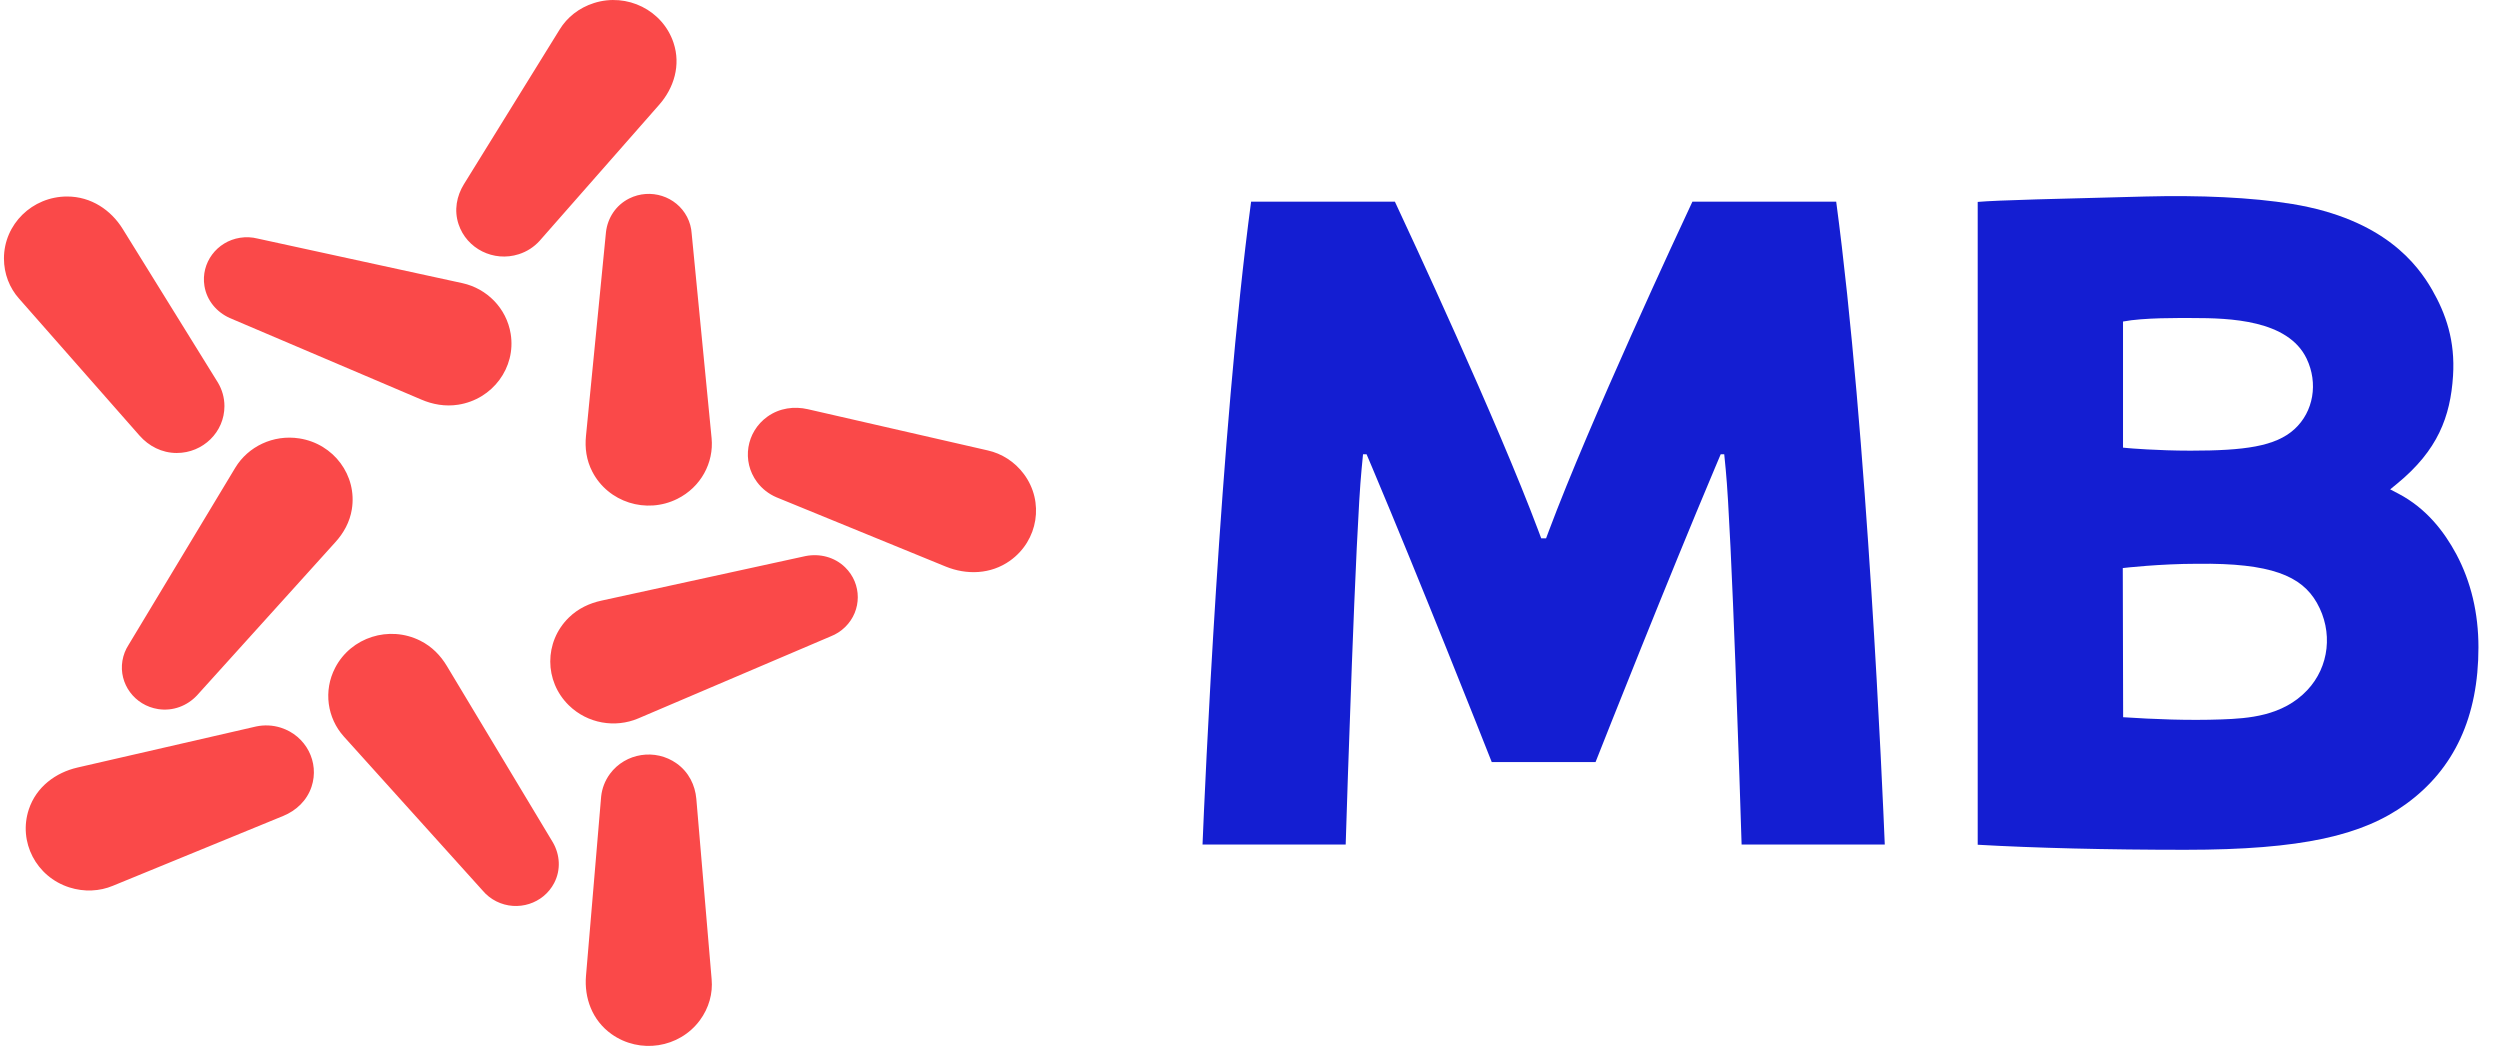 <svg width="98" height="41" viewBox="0 0 98 41" fill="none" xmlns="http://www.w3.org/2000/svg">
<path fill-rule="evenodd" clip-rule="evenodd" d="M17.975 8.788C17.793 8.24 17.902 7.681 18.185 7.222C18.194 7.207 21.857 1.289 21.938 1.157C22.23 0.679 22.699 0.305 23.281 0.12C24.583 -0.295 25.98 0.403 26.403 1.679C26.694 2.556 26.419 3.447 25.843 4.103C25.831 4.116 21.16 9.434 21.148 9.446C20.935 9.679 20.66 9.863 20.334 9.966C19.351 10.28 18.294 9.752 17.975 8.788ZM14.329 14.732C12.116 13.79 9.014 12.469 9.004 12.465C8.498 12.236 8.107 11.788 8.014 11.21C7.868 10.309 8.495 9.462 9.414 9.32C9.649 9.283 9.88 9.297 10.096 9.351L18.128 11.1C19.085 11.311 19.856 12.079 20.019 13.086C20.233 14.411 19.311 15.655 17.959 15.865C17.449 15.944 16.957 15.853 16.515 15.663L14.329 14.732ZM31.668 16.041C31.136 15.919 30.56 15.992 30.085 16.331C29.25 16.928 29.066 18.077 29.675 18.896C29.877 19.167 30.14 19.366 30.432 19.492C30.448 19.5 37.054 22.202 37.071 22.209C37.886 22.542 38.835 22.521 39.595 21.978C40.701 21.188 40.943 19.668 40.137 18.584C39.777 18.099 39.268 17.778 38.714 17.655L31.668 16.041ZM26.526 29.928C27.002 30.266 27.249 30.781 27.296 31.315C27.297 31.333 27.883 38.232 27.896 38.385C27.947 38.94 27.792 39.513 27.432 39.999C26.628 41.084 25.078 41.325 23.971 40.536C23.21 39.994 22.898 39.115 22.971 38.252L23.046 37.366C23.205 35.48 23.563 31.237 23.565 31.224C23.598 30.913 23.71 30.606 23.911 30.334C24.519 29.514 25.69 29.332 26.526 29.928ZM11.102 31.985C11.606 31.778 12.03 31.388 12.212 30.841C12.533 29.877 11.995 28.841 11.012 28.526C10.687 28.422 10.354 28.412 10.043 28.477C10.025 28.481 3.056 30.084 3.039 30.087C2.179 30.285 1.422 30.847 1.131 31.724C0.707 32.999 1.417 34.37 2.718 34.786C3.3 34.972 3.905 34.941 4.427 34.722L11.102 31.985ZM6.927 17.757C6.34 17.757 5.83 17.483 5.472 17.078C5.461 17.065 0.849 11.822 0.747 11.706C0.373 11.287 0.155 10.733 0.155 10.133C0.154 8.791 1.263 7.704 2.631 7.703C3.572 7.703 4.352 8.234 4.81 8.974L5.394 9.916C6.443 11.609 8.538 14.99 8.545 15.002C8.705 15.272 8.798 15.585 8.798 15.921C8.799 16.934 7.961 17.757 6.927 17.757ZM23.074 16.028L23.074 16.033L22.971 17.083C22.922 17.554 22.985 18.04 23.22 18.492C23.84 19.688 25.332 20.164 26.552 19.555C27.478 19.093 27.986 18.136 27.895 17.179L27.113 9.149C27.099 8.93 27.041 8.711 26.933 8.503C26.511 7.69 25.496 7.367 24.666 7.78C24.135 8.046 23.82 8.549 23.755 9.091C23.753 9.105 23.287 13.86 23.074 16.028ZM23.584 23.543C23.602 23.539 31.56 21.801 31.577 21.798C32.124 21.691 32.709 21.828 33.131 22.241C33.79 22.886 33.79 23.933 33.132 24.578C32.964 24.743 32.77 24.865 32.562 24.946L25.017 28.163C24.117 28.544 23.032 28.368 22.297 27.647C21.329 26.699 21.328 25.161 22.295 24.212C22.66 23.853 23.112 23.644 23.584 23.543ZM18.445 27.651L18.439 27.641L17.519 26.11C17.275 25.701 16.933 25.344 16.472 25.114C15.253 24.504 13.761 24.979 13.14 26.174C12.667 27.083 12.83 28.149 13.477 28.87C13.489 28.883 18.913 34.903 18.925 34.916C19.067 35.085 19.246 35.228 19.457 35.334C20.287 35.749 21.302 35.426 21.724 34.613C21.995 34.092 21.948 33.503 21.676 33.027C21.67 33.017 19.668 29.686 18.445 27.651ZM11.944 22.585C10.347 24.353 7.73 27.253 7.721 27.261C7.343 27.663 6.787 27.888 6.198 27.796C5.279 27.653 4.652 26.806 4.798 25.905C4.836 25.675 4.92 25.464 5.04 25.279L9.224 18.333C9.724 17.507 10.708 17.026 11.735 17.186C13.086 17.396 14.007 18.641 13.792 19.966C13.711 20.467 13.47 20.896 13.149 21.25C13.145 21.254 12.642 21.811 11.944 22.585Z" fill="#FA4949"/>
<path fill-rule="evenodd" clip-rule="evenodd" d="M71.979 7.906H66.342C65.837 8.984 62.325 16.513 60.716 20.809L60.606 21.103H60.416L60.306 20.809C58.697 16.513 55.185 8.984 54.68 7.906H49.043C47.825 17.009 47.221 31.089 47.139 33.105H52.751C52.803 31.417 53.14 20.796 53.373 18.409L53.431 17.806H53.569L53.794 18.337C55.666 22.772 58.078 28.863 58.476 29.872H62.546C62.944 28.863 65.356 22.772 67.228 18.337L67.452 17.806H67.59L67.649 18.409C67.882 20.796 68.219 31.417 68.271 33.105H73.883C73.801 31.089 73.197 17.01 71.979 7.906ZM85.952 12.467C85.425 12.467 84.043 12.447 83.222 12.604V17.547L83.43 17.567C83.442 17.569 84.57 17.666 85.87 17.666C87.979 17.666 89.202 17.501 89.943 16.823C90.69 16.142 90.881 15.019 90.418 14.055C89.687 12.537 87.407 12.467 85.952 12.467ZM83.227 28.115C84.447 28.194 85.765 28.249 87.09 28.201C88.117 28.163 89.479 28.08 90.445 27.054C91.309 26.137 91.465 24.762 90.821 23.63C90.223 22.579 89.03 22.064 86.136 22.1C84.674 22.1 83.263 22.261 83.213 22.268L83.227 28.115ZM85.658 33.312C82.609 33.312 79.753 33.241 77.526 33.114V7.915C78.301 7.846 80.701 7.791 84.096 7.703C86.224 7.648 88.259 7.735 89.852 7.996C93.459 8.588 94.772 10.377 95.339 11.36C95.883 12.308 96.246 13.362 96.159 14.732C96.057 16.338 95.555 17.657 93.974 18.954L93.695 19.183L94.013 19.349C95.108 19.922 95.809 20.832 96.288 21.725C96.863 22.803 97.155 24.031 97.155 25.375C97.155 28.092 96.215 30.147 94.306 31.524C92.614 32.745 90.253 33.312 85.658 33.312Z" fill="#141ED2"/>
</svg>
